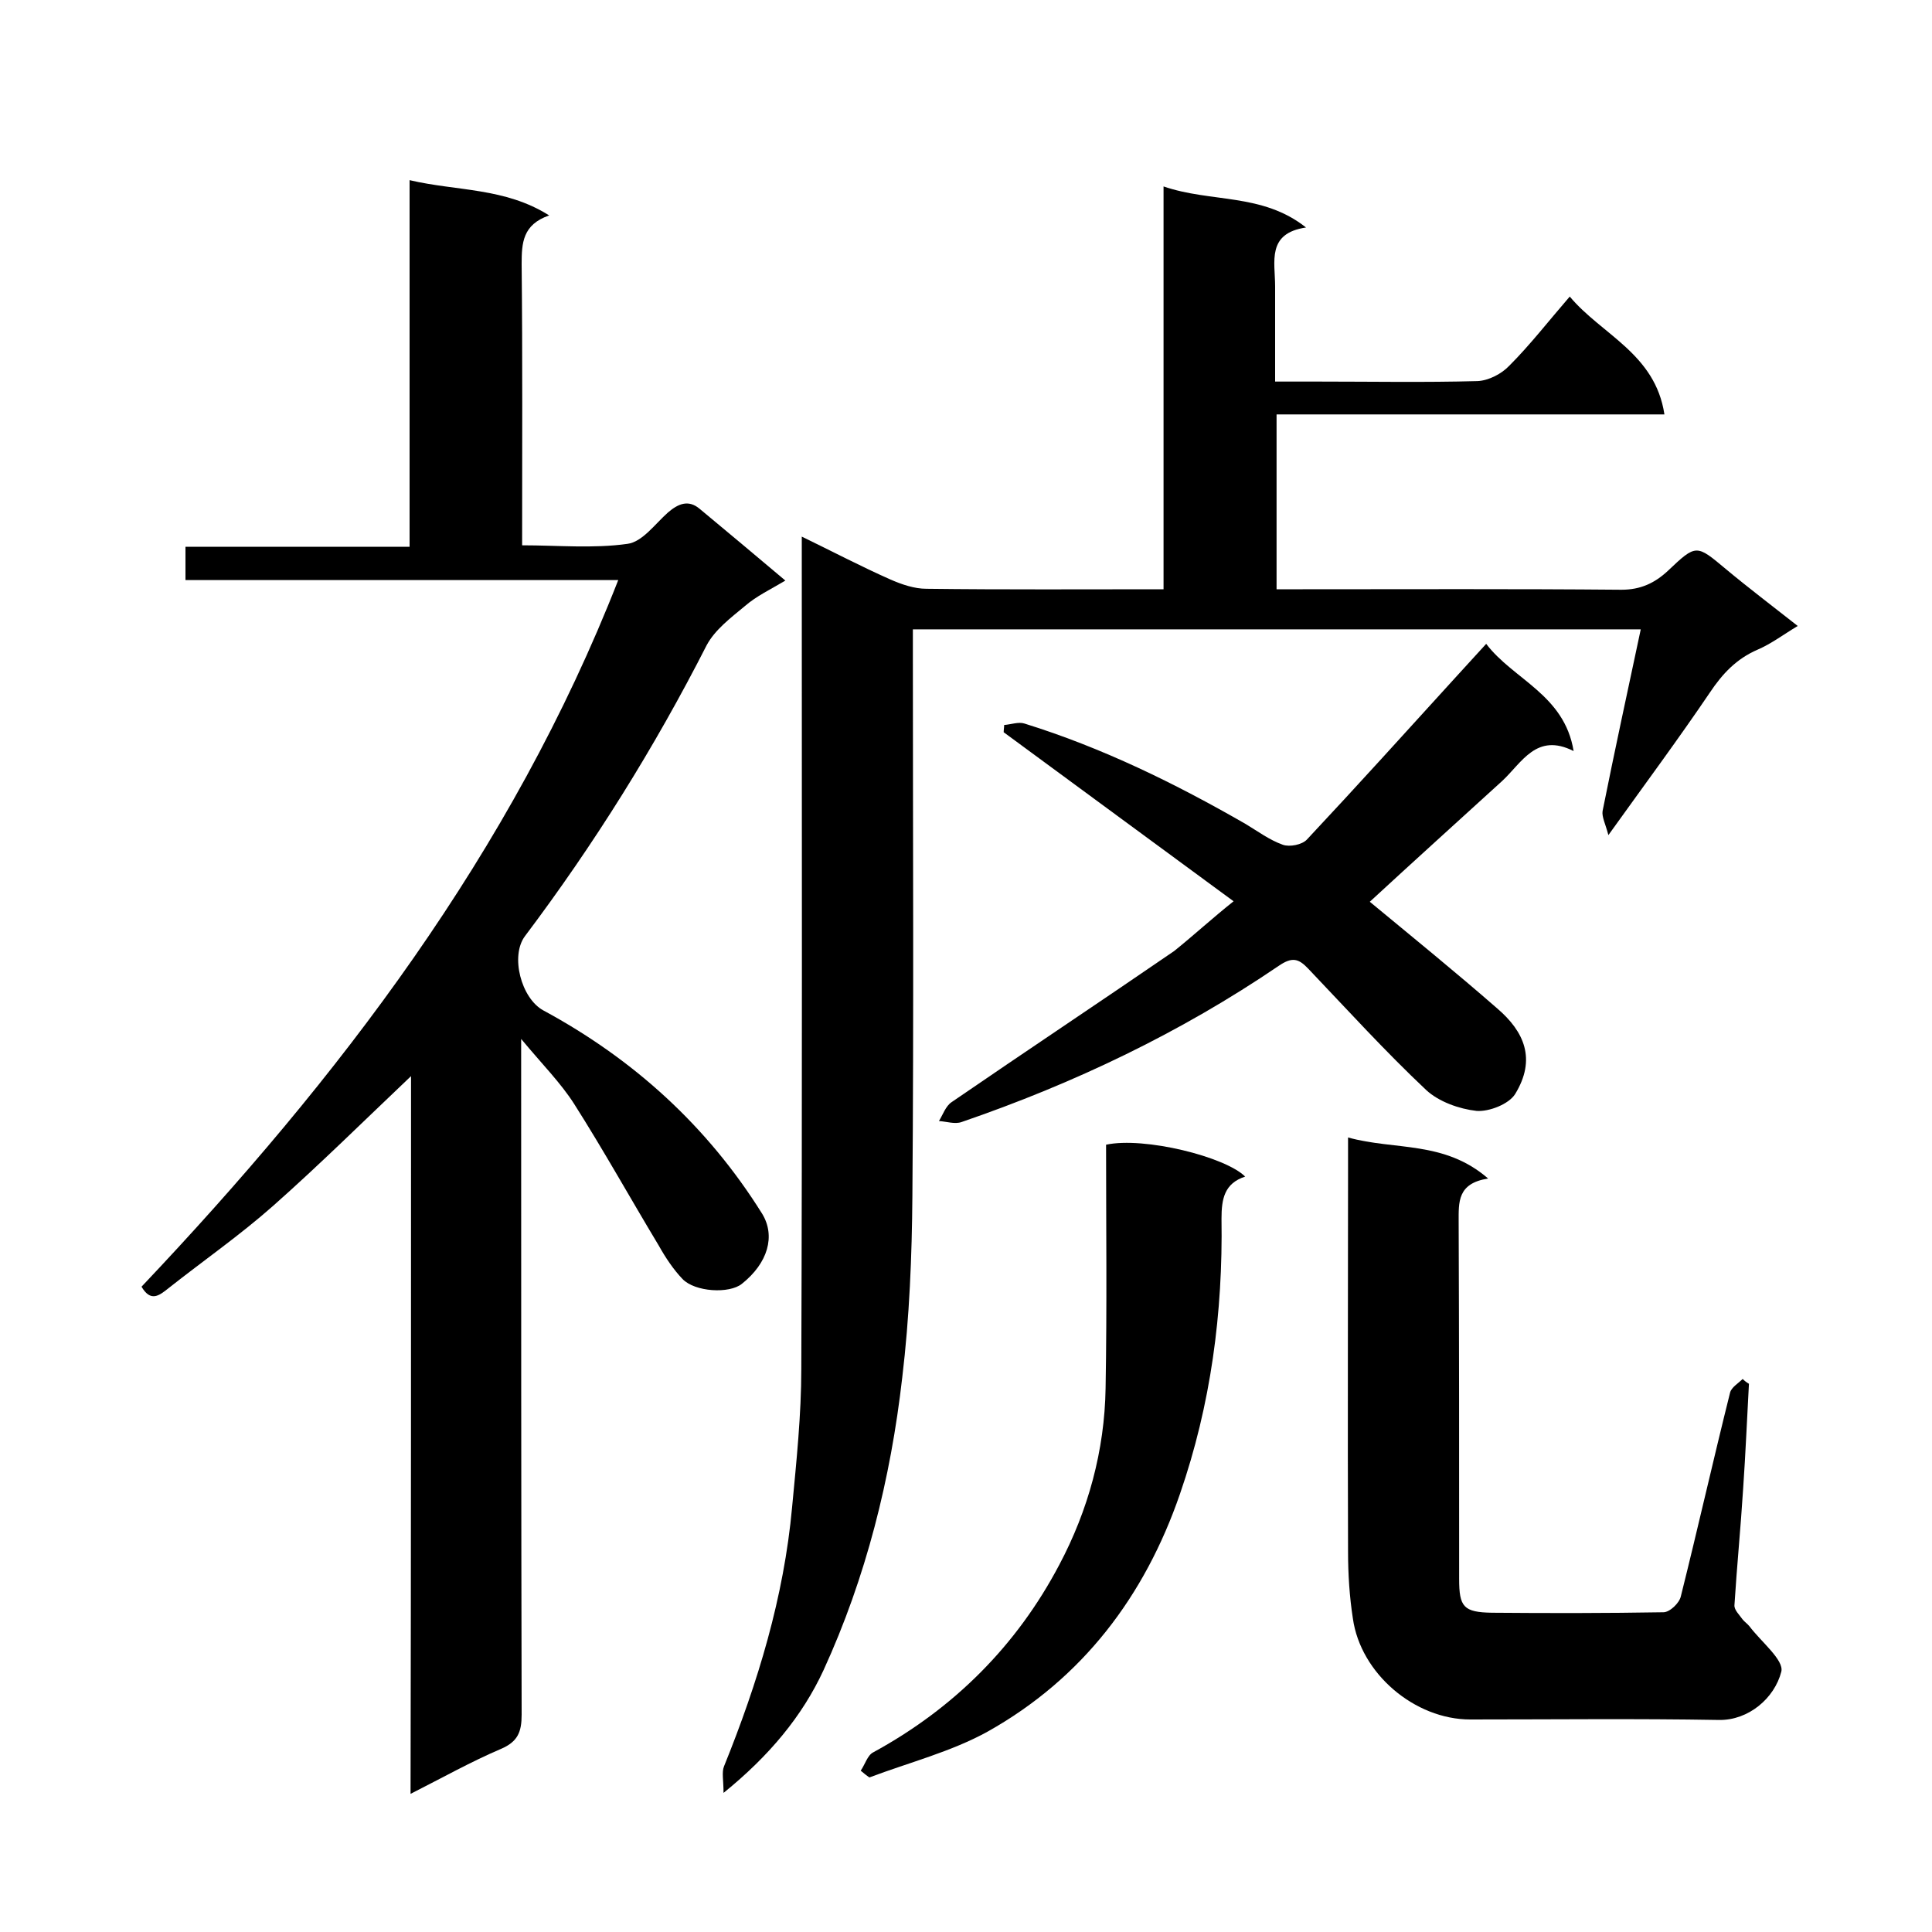 <svg enable-background="new 0 0 400 400" viewBox="0 0 400 400" xmlns="http://www.w3.org/2000/svg"><path d="m85.1 222.8c-9.8 9.3-19 18.4-28.6 26.9-6.9 6.1-14.4 11.3-21.6 17-2 1.6-3.7 2.9-5.6-.3 40.8-43.1 76.6-89.8 98.7-146.3-30.1 0-59.7 0-89.6 0 0-2.4 0-4.5 0-6.9h46.4c0-25.4 0-50.5 0-75.9 9.8 2.3 19.7 1.5 28.9 7.3-5.5 1.9-5.7 5.7-5.7 10.1.2 19.2.1 38.3.1 58.2 7.4 0 14.7.7 21.8-.3 3.1-.4 5.7-4.1 8.4-6.5 2.1-1.8 4.2-2.7 6.5-.8 5.8 4.8 11.5 9.6 17.8 14.9-3 1.8-6 3.2-8.4 5.3-2.9 2.4-6.2 4.9-7.9 8.1-10.8 21.2-23.3 41.2-37.6 60.2-3.1 4.1-.8 12.9 3.8 15.4 18.7 10.1 34 24 45.3 42.1 2.8 4.6 1.2 10.2-4.2 14.5-2.6 2.1-9.7 1.7-12.3-1-1.9-2-3.5-4.4-4.9-6.9-5.9-9.8-11.4-19.7-17.5-29.3-2.8-4.4-6.6-8.2-11-13.5v6.4c0 44.5 0 89 .1 133.5 0 3.6-.8 5.6-4.3 7.1-6.1 2.6-12 5.9-18.7 9.3.1-50 .1-99.3.1-148.6z"/><path d="m166 111.1c6.4 3.1 12.3 6.2 18.4 8.9 2.3 1 4.9 1.9 7.4 1.9 16.1.2 32.3.1 49.1.1 0-27.8 0-55.3 0-83.4 9.9 3.4 20.4 1.3 29.5 8.5-8.2 1.2-6.4 7.1-6.4 12.2v19.7h8.9c11 0 22 .2 33-.1 2.3-.1 5-1.5 6.6-3.2 4.3-4.3 8-9.1 12.5-14.3 6.6 7.9 17.7 11.8 19.6 24.4-27.2 0-53.6 0-80.3 0v36.2h5.4c22 0 44-.1 66 .1 4 0 6.9-1.4 9.6-3.9 5.9-5.6 5.9-5.5 12-.4 4.8 4 9.7 7.7 14.9 11.8-3 1.8-5.5 3.7-8.3 4.9-4.4 1.9-7.3 5-9.9 8.9-6.5 9.6-13.4 18.9-21 29.5-.6-2.3-1.4-3.8-1.2-5 2.5-12.5 5.2-24.9 7.9-37.6-50.2 0-100.1 0-150.7 0v5.8c0 37.2.2 74.3-.1 111.5-.1 12.5-.6 25.1-2.1 37.6-2.4 21-7.5 41.4-16.3 60.6-4.4 9.5-11.2 17.7-20.7 25.4 0-2.6-.4-4.3.1-5.5 7-17.3 12.4-35 14.1-53.7.9-9.5 1.9-19.1 1.9-28.6.2-55.3.1-110.7.1-166 0-2 0-3.8 0-6.3z"/><path d="m362.1 286.5c-.4 7.2-.7 14.5-1.2 21.7-.5 8-1.3 16.1-1.8 24.1-.1 1 1 2 1.7 3 .4.5 1 .9 1.4 1.4 2.4 3.2 7.2 7 6.6 9.4-1.4 5.5-6.8 10.1-12.9 10-17.1-.3-34.3-.1-51.5-.1-11.5 0-22.7-9.5-24.3-20.9-.7-4.5-1-9.2-1-13.8-.1-26.5 0-53 0-79.4 0-1.8 0-3.6 0-6.4 9.7 2.7 19.9.6 29 8.5-6.4 1-6.1 4.9-6.1 9 .1 24.6.1 49.3.1 73.9 0 5.8.9 6.9 6.8 7 11.8.1 23.6.1 35.5-.1 1.3 0 3.3-1.9 3.6-3.3 3.5-14 6.7-28.2 10.2-42.2.3-1.1 1.7-1.9 2.6-2.8.4.4.8.7 1.3 1z"/><path d="m255.4 186.6c-16.3-12-32-23.5-47.6-35 0-.5.1-1 .1-1.5 1.4-.1 3-.7 4.2-.3 16.1 5 31.2 12.4 45.8 20.8 2.5 1.5 4.9 3.3 7.7 4.3 1.4.5 4 0 5-1.1 10.4-11.1 20.6-22.4 30.8-33.6 2-2.2 4-4.4 6.3-6.9 5.6 7.4 16.2 10.5 18.1 22.2-7.7-3.9-10.7 2.4-14.8 6.2-9.1 8.3-18.3 16.6-27.4 25 8.7 7.2 17.7 14.5 26.4 22.1 5.6 4.8 8.1 10.5 3.7 17.7-1.3 2.1-5.4 3.7-8 3.5-3.6-.4-7.8-1.9-10.4-4.3-8.5-8-16.4-16.7-24.4-25.1-2-2.1-3.3-2.6-6.2-.6-20.3 13.8-42.3 24.3-65.6 32.3-1.4.5-3.1-.1-4.7-.2.8-1.3 1.4-3.1 2.6-3.9 15.3-10.5 30.8-20.8 46.1-31.3 4.1-3.3 7.9-6.8 12.3-10.3z"/><path d="m178.2 366.6c.9-1.3 1.4-3.2 2.6-3.8 16.7-9.1 29.7-22.1 38.5-38.8 6-11.3 9.4-23.7 9.6-36.6.3-16.9.1-33.8.1-50.4 7.9-1.7 24.7 2.5 28.8 6.6-4.3 1.4-4.9 4.6-4.9 8.7.3 19.5-2.2 38.5-8.6 57-7.3 21.2-20.2 38.2-39.8 49.2-7.6 4.2-16.3 6.4-24.5 9.5-.6-.4-1.2-.9-1.8-1.4z"/></svg>